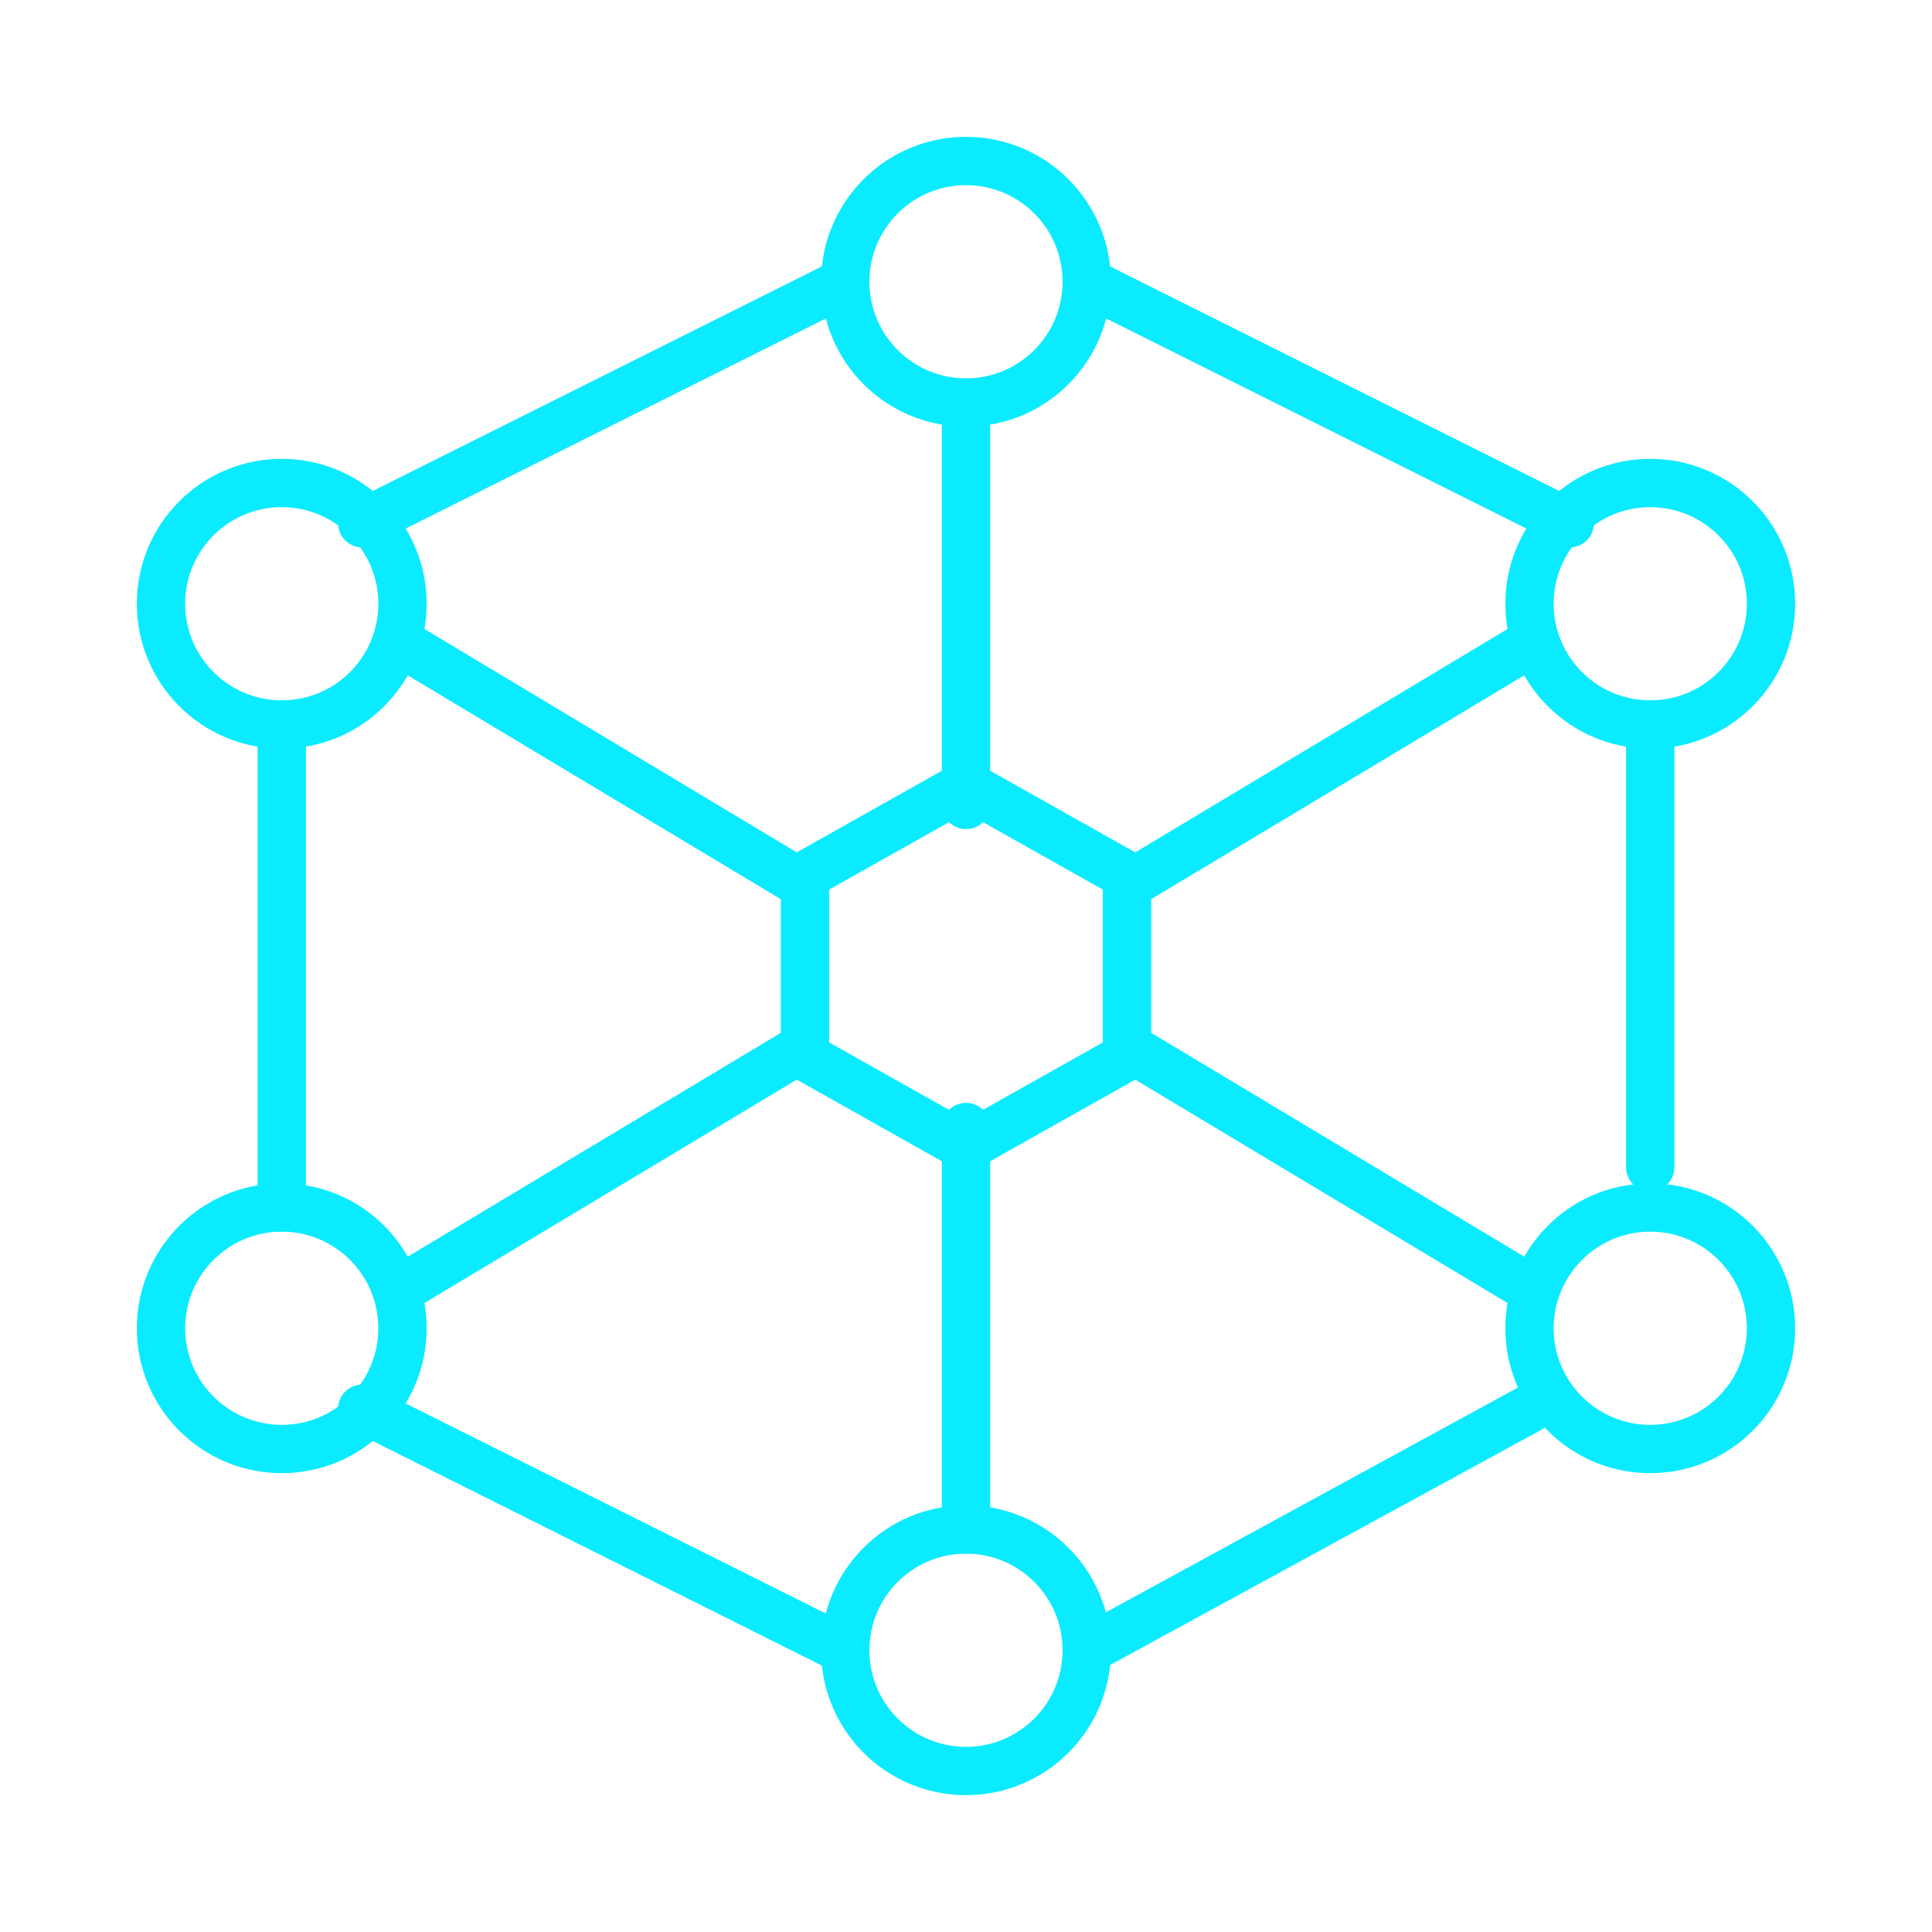 <svg width="60" height="60" viewBox="0 0 60 60" fill="none" xmlns="http://www.w3.org/2000/svg">
<g id="hugeicons:nano-technology">
<g id="Group">
<path id="Vector" d="M12.5 40L25 32.5M35 27.5L47.5 20M30 12.5V25M30 35V47.5M12.5 20L25 27.5M35 32.5L47.5 40M51.25 22.5V36.25M33.75 51.25L47.5 43.75M11.25 43.75L26.25 51.25M8.75 37.5V22.5M11.25 16.25L26.25 8.75M48.75 16.25L33.75 8.75" stroke="#0AEBFF" stroke-width="1.5" stroke-linecap="round" stroke-linejoin="round"/>
<path id="Vector_2" d="M30 12.5C32.071 12.5 33.75 10.821 33.75 8.75C33.75 6.679 32.071 5 30 5C27.929 5 26.25 6.679 26.25 8.75C26.25 10.821 27.929 12.5 30 12.5Z" stroke="#0AEBFF" stroke-width="1.5" stroke-linecap="round" stroke-linejoin="round"/>
<path id="Vector_3" d="M30 55C32.071 55 33.75 53.321 33.75 51.25C33.75 49.179 32.071 47.5 30 47.5C27.929 47.5 26.25 49.179 26.25 51.25C26.25 53.321 27.929 55 30 55Z" stroke="#0AEBFF" stroke-width="1.5" stroke-linecap="round" stroke-linejoin="round"/>
<path id="Vector_4" d="M8.75 22.5C10.821 22.5 12.5 20.821 12.5 18.75C12.5 16.679 10.821 15 8.75 15C6.679 15 5 16.679 5 18.75C5 20.821 6.679 22.5 8.75 22.5Z" stroke="#0AEBFF" stroke-width="1.5" stroke-linecap="round" stroke-linejoin="round"/>
<path id="Vector_5" d="M51.25 22.5C53.321 22.5 55 20.821 55 18.75C55 16.679 53.321 15 51.25 15C49.179 15 47.5 16.679 47.5 18.75C47.5 20.821 49.179 22.5 51.25 22.5Z" stroke="#0AEBFF" stroke-width="1.5" stroke-linecap="round" stroke-linejoin="round"/>
<path id="Vector_6" d="M51.25 45C53.321 45 55 43.321 55 41.25C55 39.179 53.321 37.5 51.25 37.5C49.179 37.5 47.5 39.179 47.5 41.25C47.5 43.321 49.179 45 51.25 45Z" stroke="#0AEBFF" stroke-width="1.5" stroke-linecap="round" stroke-linejoin="round"/>
<path id="Vector_7" d="M8.75 45C10.821 45 12.5 43.321 12.5 41.25C12.5 39.179 10.821 37.5 8.75 37.5C6.679 37.5 5 39.179 5 41.25C5 43.321 6.679 45 8.75 45Z" stroke="#0AEBFF" stroke-width="1.5" stroke-linecap="round" stroke-linejoin="round"/>
<path id="Vector_8" d="M30 24.375L35 27.188V32.812L30 35.625L25 32.812V27.188L30 24.375Z" stroke="#0AEBFF" stroke-width="1.5" stroke-linecap="round" stroke-linejoin="round"/>
</g>
</g>
</svg>
